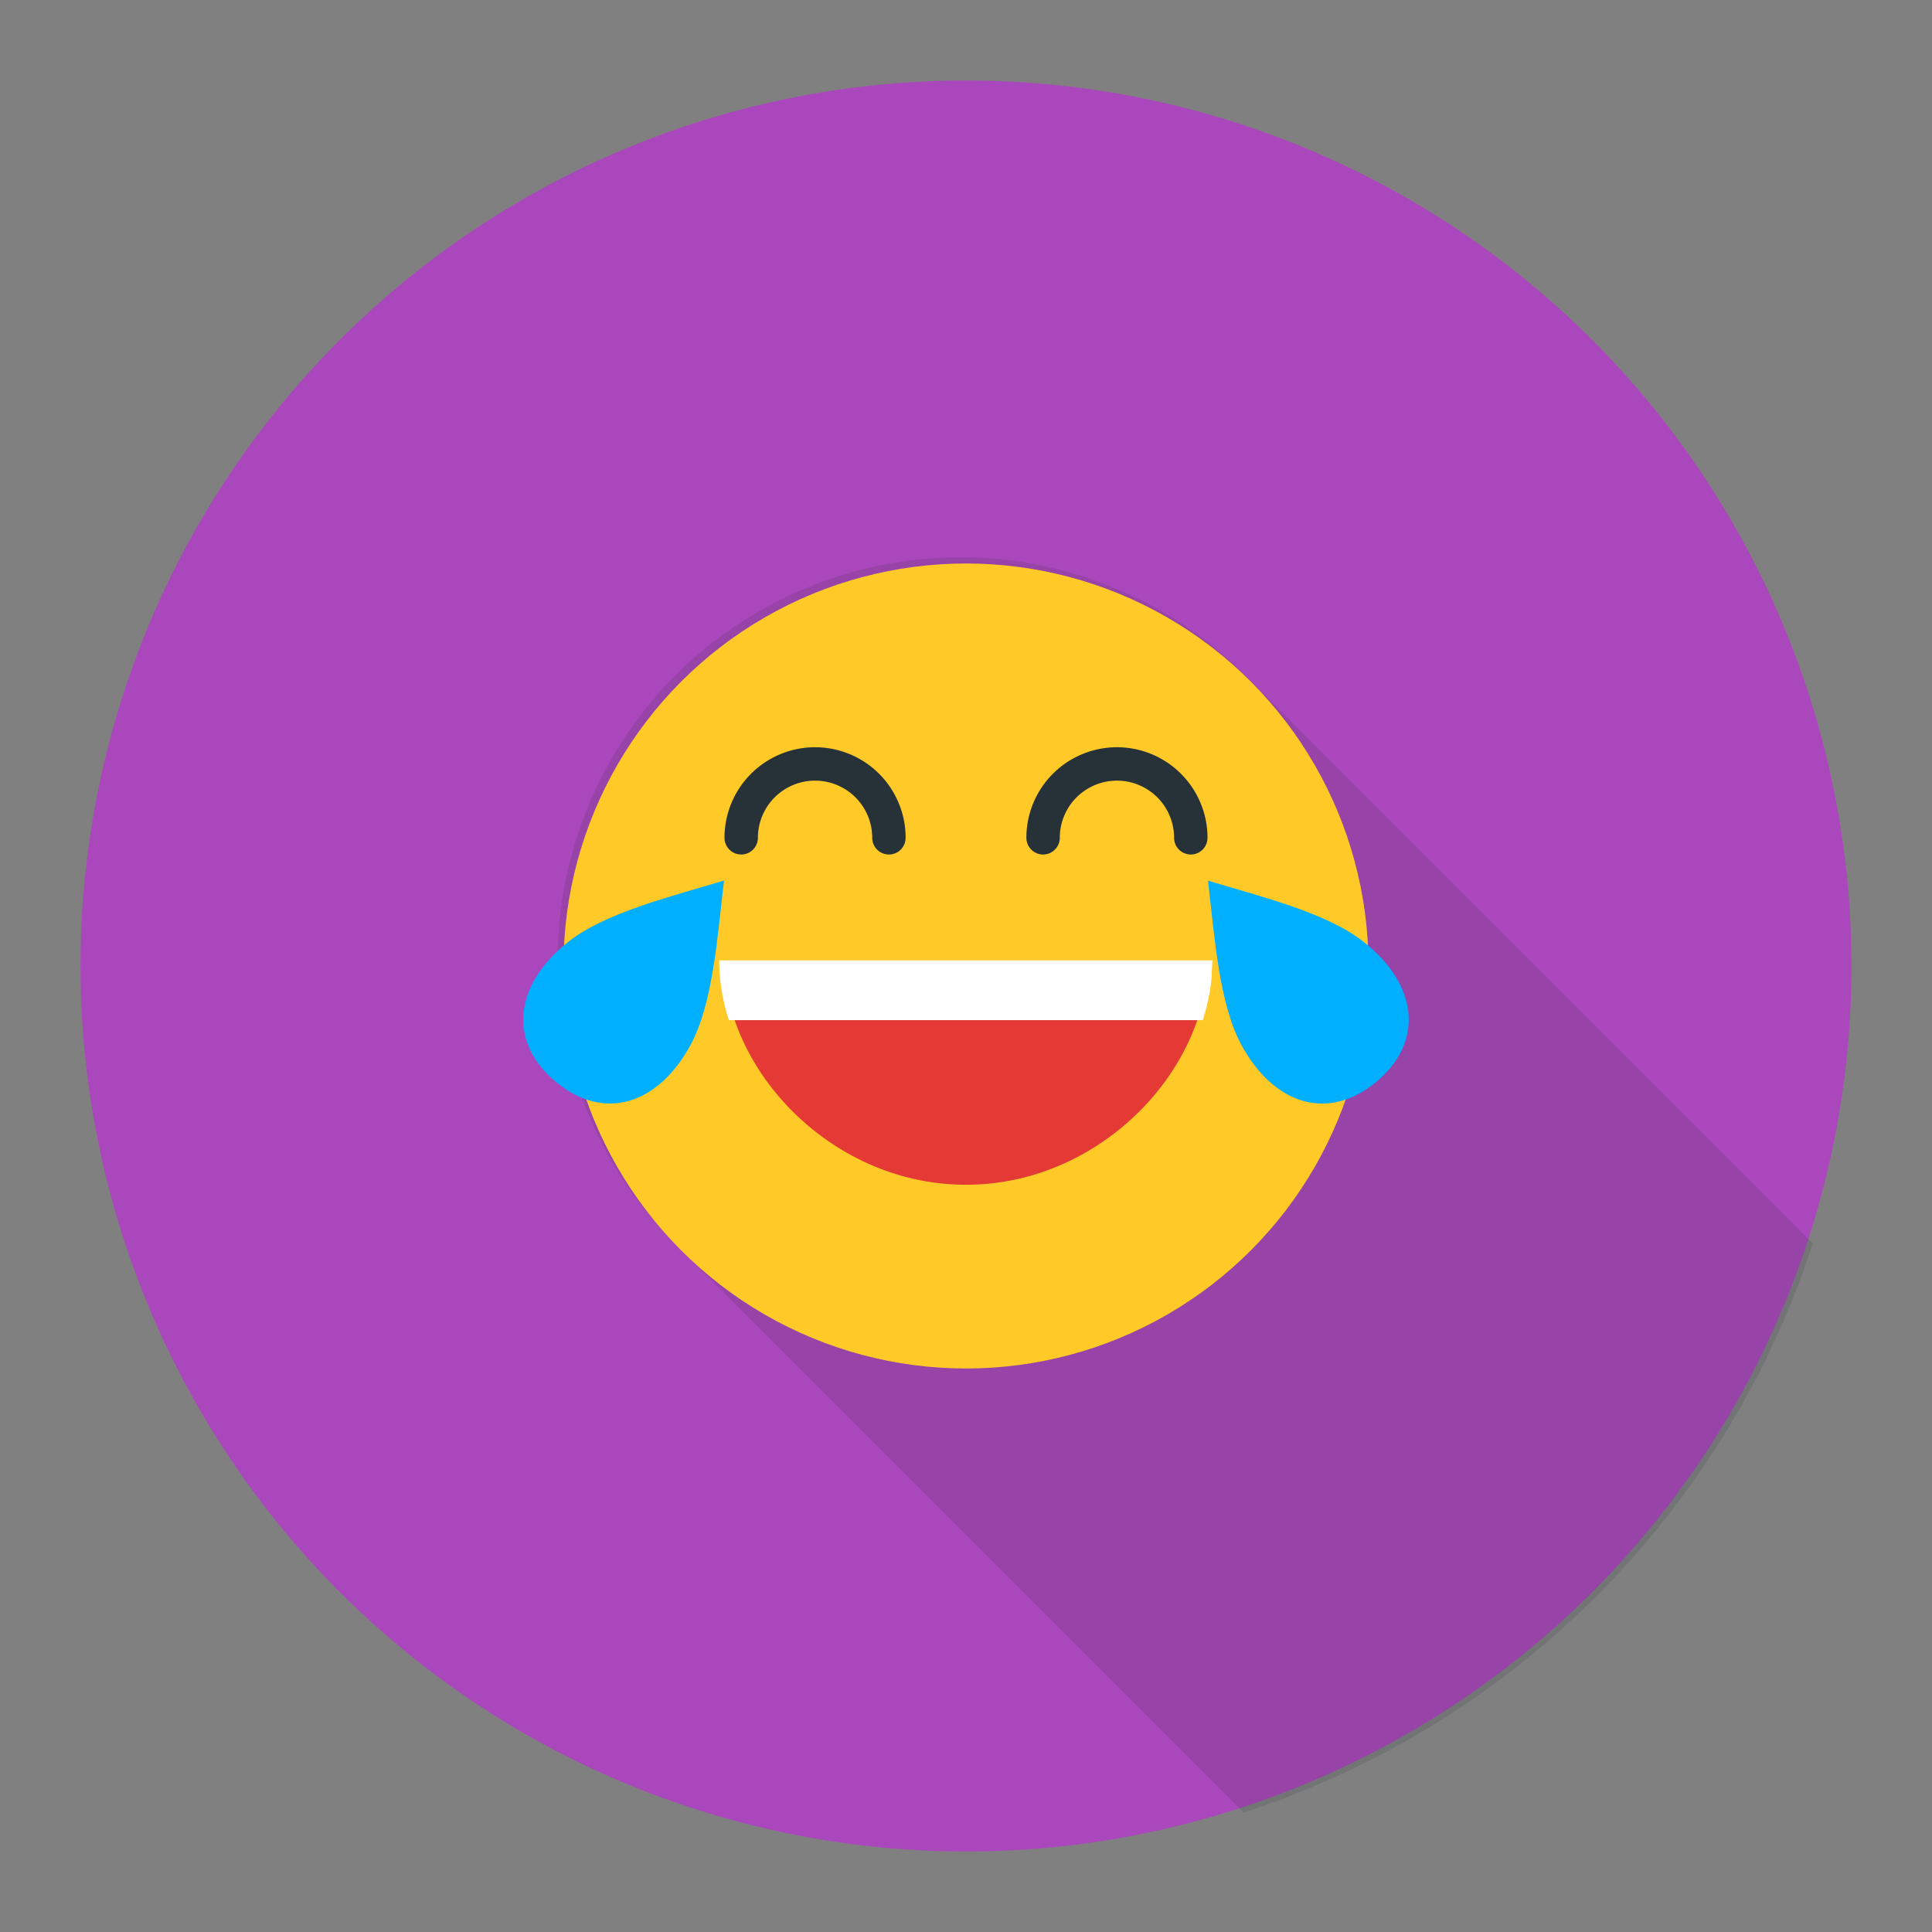 <svg xmlns="http://www.w3.org/2000/svg" viewBox="0 0 192 192"><rect x="0" y="0" width="192" height="192" fill="#808080" stroke="none"/><defs><style>.cls-1{fill:#ab47bc;}.cls-2,.cls-5{fill:#263238;}.cls-2{opacity:0.15;}.cls-3{fill:#ffca28;}.cls-4{fill:#00b0ff;}.cls-6{fill:#e53935;}.cls-7{fill:#fff;}</style></defs><title>tears-of-joy</title><g id="tears-of-joy"><g id="tears-of-joy-2" data-name="tears-of-joy"><circle id="label" class="cls-1" cx="96" cy="96" r="88"/><g id="shadow"><path class="cls-2" d="M179.19,122.63l-.34-.34-.34-.34-.34-.34-.34-.34-.34-.34-.34-.34-.34-.34-.34-.34-.34-.34-.34-.34-.34-.34-.34-.34-.34-.34-.34-.34-.34-.34-.34-.34-.34-.34-.34-.34-.34-.34-.34-.34-.34-.34-.34-.34-.34-.34-.34-.34-.34-.34-.34-.34-.34-.34-.34-.34-.34-.34-.34-.34-.34-.34-.34-.34-.34-.34-.34-.34-.34-.34-.34-.34-.34-.34-.34-.34-.34-.34-.34-.34-.34-.34-.34-.34-.34-.34-.34-.34-.34-.34-.34-.34-.34-.34-.34-.34-.34-.34-.34-.34-.34-.34-.34-.34-.34-.34-.34-.34-.34-.34-.34-.34-.34-.34-.34-.34-.34-.34-.34-.34-.34-.34-.34-.34-.34-.34-.34-.34-.34-.34-.34-.34-.34-.34-.34-.34-.34-.34-.34-.34-.34-.34-.34-.34-.34-.34-.34-.34-.34-.34-.34-.34-.34-.34-.34-.34-.34-.34-.34-.34-.34-.34-.34-.34-.34-.34-.34-.34-.34-.34-.34-.34-.34-.34-.34-.34-.34-.34L149,92.4l-.34-.34-.34-.34L148,91.4l-.34-.34-.34-.34-.34-.34-.34-.34-.34-.34-.34-.34L145.6,89l-.34-.34-.34-.34L144.6,88l-.34-.34-.34-.34-.34-.34-.34-.34-.34-.34-.34-.34-.34-.34-.34-.34-.34-.34-.34-.34-.34-.34-.34-.34-.34-.34-.34-.34-.34-.34-.34-.34-.34-.34-.34-.34-.34-.34-.34-.34-.34-.34-.34-.34-.34-.34-.34-.34-.34-.34-.34-.34-.34-.34-.34-.34-.34-.34-.34-.34-.34-.34-.34-.34-.34-.34-.34-.34-.34-.34-.34-.34-.34-.34-.34-.34-.34-.34-.34-.34-.34-.34-.34-.34-.34-.34-.34-.34-.34-.34-.34-.34-.34-.34-.34-.34-.34-.34-.34-.34-.34-.34-.34-.34-.34-.34-.34-.34-.34-.34-.34-.34-.34-.34-.34-.34-.34-.34-.34-.34a40,40,0,1,0-56.56,56.56l.34.34.34.34.34.34.34.34.34.34.34.34.34.34.34.34.34.34.34.34.34.34.34.34.34.34.34.34.34.34.34.34.34.34.34.34.34.34.34.34.34.34.34.34.34.34.34.34.34.34.34.34.34.34.34.34.34.34.34.34.34.34.34.34.34.34.34.34.34.34.34.34.34.34.34.34.34.34.34.34.34.34.34.34.34.34.34.34.34.34.34.34.34.34.34.34.34.34.34.34.34.34.34.34.34.34.34.34.34.34.34.34.34.34.34.34.34.34.34.34.34.34.34.34.34.34.34.34.34.34.34.34.34.34.34.34.34.34.34.34.34.34.34.34.34.34.34.34.34.34.34.34.34.34.34.34.34.34.34.34.34.34.34.34.34.34.34.34.34.34.34.34.34.34.34.34.34.34.34.34.34.34.34.34.34.34.34.34.34.34.34.34.34.34.34.34.34.34.34.34.34.34.34.34.34.34.34.34.34.34.34.34.34.34.34.34.34.34.34.34.34.34.34.34.34.34.34.34.34.34.34.34.34.34.34.34.34.34.34.34.34.34.34.34.34.34.34.34.34.34.34.34.34.34.34.34.34.34.34.34.34.34.34.34.34.34.34.34.34.34.34.34.34.34.34.34.34.34.34.34.34.34.34.34.34.34.34.34.34.34.34.34.34.34.34.34.34.34.34.34.34.34.34.34.34.34.34.34.34.34.34.34.34.34.34.34.34.34.34.34.34.34.34.34.34.34.34.34.2.2a88.21,88.21,0,0,0,56.56-56.56l-.2-.2Z"/></g><g id="tears-of-joy-3" data-name="tears-of-joy"><circle class="cls-3" cx="96" cy="96" r="40"/><path class="cls-4" d="M135.53,93.61c-3.65-2.89-10.06-4.46-15.48-6.09.66,5.63,1.1,12.21,3.31,16.31,3.25,6,8.68,7.66,13.44,3.66S140.9,97.86,135.53,93.61Z"/><path class="cls-4" d="M55.2,107.48c4.76,4,10.19,2.36,13.44-3.66,2.21-4.1,2.65-10.68,3.31-16.31-5.43,1.63-11.83,3.21-15.48,6.09C51.1,97.86,50.43,103.48,55.2,107.48Z"/><path class="cls-5" d="M88.34,84.92a1.66,1.66,0,0,1-1.66-1.66,5.68,5.68,0,1,0-11.36,0,1.66,1.66,0,0,1-3.32,0,9,9,0,1,1,18,0,1.66,1.66,0,0,1-1.66,1.66Z"/><path class="cls-5" d="M118.34,84.92a1.66,1.66,0,0,1-1.66-1.66,5.68,5.68,0,1,0-11.36,0,1.66,1.66,0,0,1-3.32,0,9,9,0,1,1,18,0,1.66,1.66,0,0,1-1.66,1.66Z"/><path class="cls-6" d="M119.13,100.92H72.87A20.14,20.14,0,0,1,72,96.66c.94,10.78,11.32,21.08,24,21.08s23.06-10.3,24-21.08A20,20,0,0,1,119.13,100.92Z"/><path class="cls-7" d="M119.53,101.38a20.35,20.35,0,0,0,.89-4.32l0-.22c0-.47.06-.93.06-1.4h-49c0,.47,0,.94.06,1.4l0,.21a20.49,20.49,0,0,0,.89,4.33Z"/></g></g></g></svg>